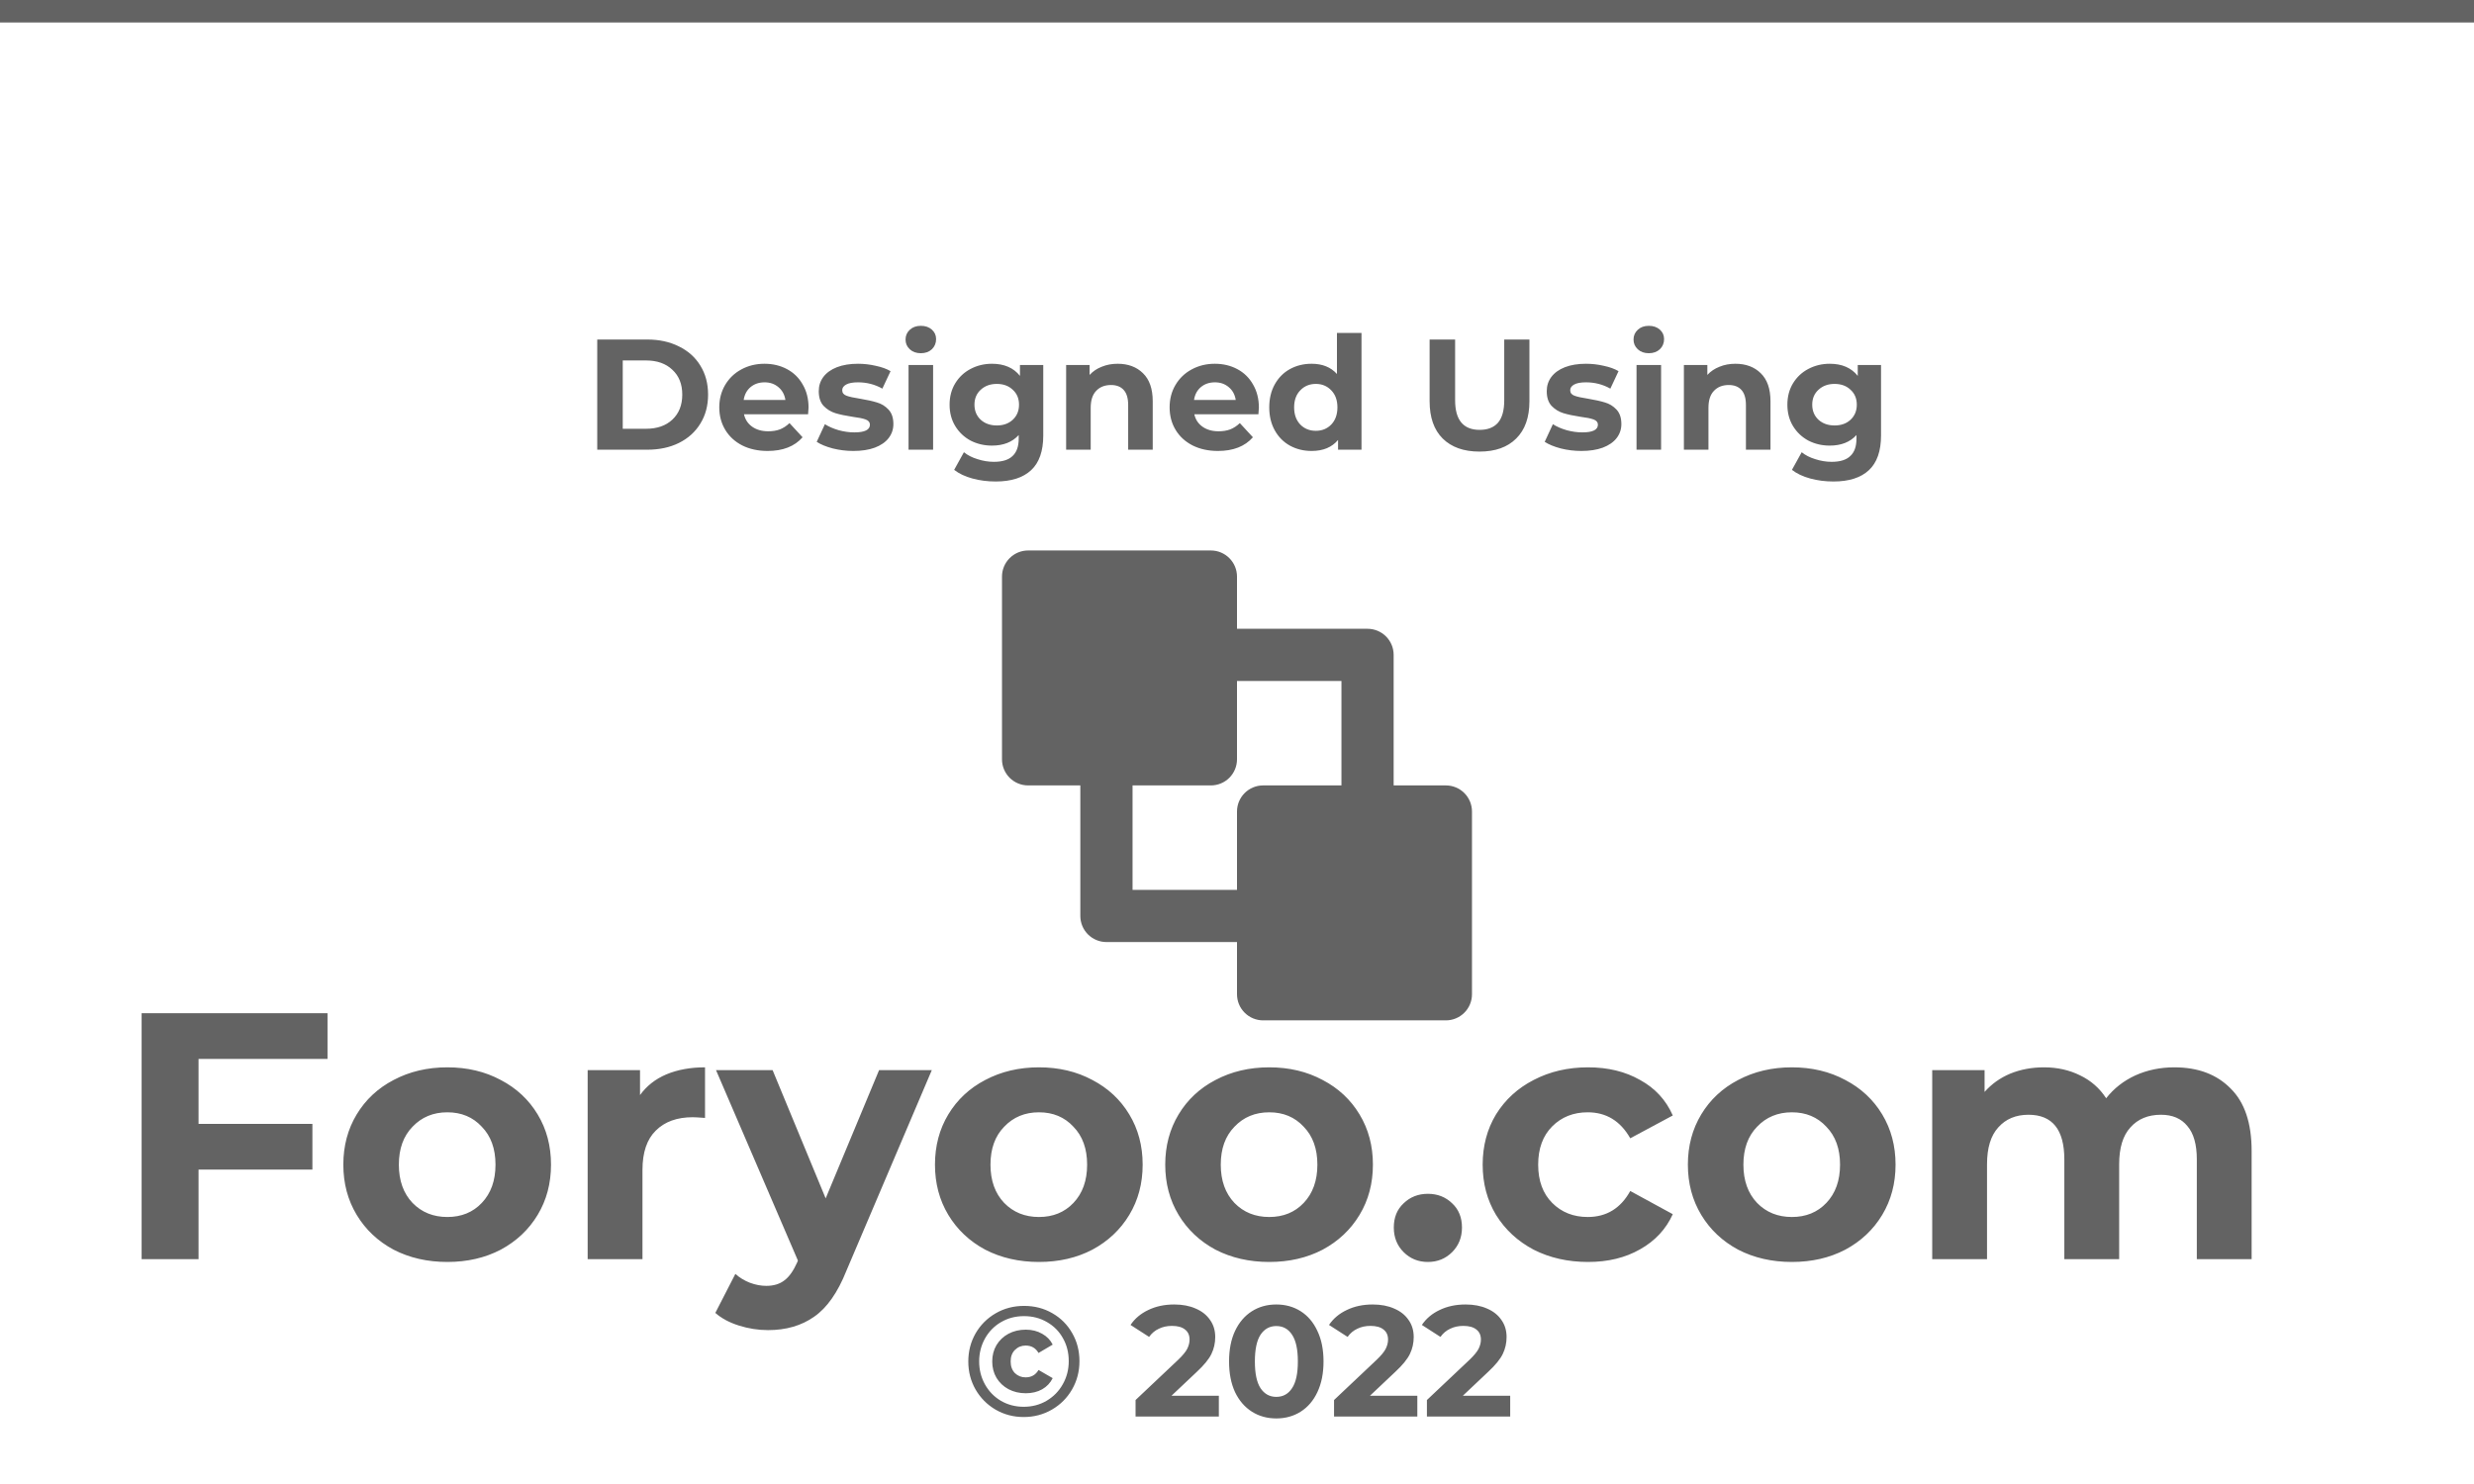 <svg width="110" height="66" viewBox="0 0 110 66" fill="none" xmlns="http://www.w3.org/2000/svg">
<path d="M53.839 24.482C54.147 24.482 54.442 24.605 54.66 24.823C54.877 25.04 55 25.335 55 25.643V27.965H60.804C61.112 27.965 61.408 28.088 61.626 28.305C61.843 28.523 61.965 28.818 61.965 29.126V34.931H64.287C64.595 34.931 64.891 35.053 65.108 35.271C65.326 35.489 65.448 35.784 65.448 36.092V44.218C65.448 44.526 65.326 44.822 65.108 45.039C64.891 45.257 64.595 45.38 64.287 45.38H56.161C55.853 45.38 55.558 45.257 55.34 45.039C55.122 44.822 55 44.526 55 44.218V41.897H49.195C48.887 41.897 48.592 41.774 48.374 41.557C48.156 41.339 48.034 41.044 48.034 40.736V34.931H45.712C45.404 34.931 45.109 34.809 44.891 34.591C44.674 34.373 44.551 34.078 44.551 33.77V25.643C44.551 25.335 44.674 25.04 44.891 24.823C45.109 24.605 45.404 24.482 45.712 24.482H53.839ZM59.644 30.287H55V33.77C55 34.078 54.877 34.373 54.66 34.591C54.442 34.809 54.147 34.931 53.839 34.931H50.356V39.575H55V36.092C55 35.784 55.122 35.489 55.34 35.271C55.558 35.053 55.853 34.931 56.161 34.931H59.644V30.287Z" fill="#636363"/>
<path d="M8.828 47.094V49.985H13.89V52.016H8.828V56H6.297V45.063H14.562V47.094H8.828ZM19.89 56.125C19.005 56.125 18.208 55.943 17.5 55.578C16.802 55.203 16.255 54.688 15.859 54.031C15.463 53.375 15.265 52.63 15.265 51.797C15.265 50.964 15.463 50.219 15.859 49.563C16.255 48.907 16.802 48.396 17.5 48.032C18.208 47.657 19.005 47.469 19.89 47.469C20.776 47.469 21.567 47.657 22.265 48.032C22.963 48.396 23.51 48.907 23.906 49.563C24.302 50.219 24.499 50.964 24.499 51.797C24.499 52.63 24.302 53.375 23.906 54.031C23.51 54.688 22.963 55.203 22.265 55.578C21.567 55.943 20.776 56.125 19.89 56.125ZM19.89 54.125C20.515 54.125 21.026 53.917 21.421 53.5C21.828 53.073 22.031 52.505 22.031 51.797C22.031 51.089 21.828 50.526 21.421 50.11C21.026 49.682 20.515 49.469 19.89 49.469C19.265 49.469 18.75 49.682 18.343 50.11C17.937 50.526 17.734 51.089 17.734 51.797C17.734 52.505 17.937 53.073 18.343 53.5C18.75 53.917 19.265 54.125 19.89 54.125ZM28.457 48.703C28.748 48.297 29.139 47.99 29.628 47.782C30.128 47.573 30.701 47.469 31.347 47.469V49.719C31.076 49.698 30.894 49.688 30.8 49.688C30.102 49.688 29.556 49.886 29.16 50.281C28.764 50.667 28.566 51.25 28.566 52.031V56H26.129V47.594H28.457V48.703ZM41.43 47.594L37.633 56.516C37.248 57.484 36.769 58.167 36.196 58.562C35.633 58.958 34.951 59.156 34.149 59.156C33.711 59.156 33.279 59.088 32.852 58.953C32.425 58.818 32.076 58.63 31.805 58.391L32.696 56.656C32.883 56.823 33.097 56.953 33.336 57.047C33.586 57.141 33.831 57.188 34.071 57.188C34.404 57.188 34.675 57.104 34.883 56.938C35.092 56.781 35.279 56.516 35.446 56.141L35.477 56.062L31.836 47.594H34.352L36.711 53.297L39.086 47.594H41.43ZM46.195 56.125C45.31 56.125 44.513 55.943 43.805 55.578C43.107 55.203 42.56 54.688 42.164 54.031C41.769 53.375 41.571 52.63 41.571 51.797C41.571 50.964 41.769 50.219 42.164 49.563C42.56 48.907 43.107 48.396 43.805 48.032C44.513 47.657 45.31 47.469 46.195 47.469C47.081 47.469 47.873 47.657 48.57 48.032C49.268 48.396 49.815 48.907 50.211 49.563C50.607 50.219 50.805 50.964 50.805 51.797C50.805 52.63 50.607 53.375 50.211 54.031C49.815 54.688 49.268 55.203 48.57 55.578C47.873 55.943 47.081 56.125 46.195 56.125ZM46.195 54.125C46.82 54.125 47.331 53.917 47.727 53.5C48.133 53.073 48.336 52.505 48.336 51.797C48.336 51.089 48.133 50.526 47.727 50.11C47.331 49.682 46.82 49.469 46.195 49.469C45.571 49.469 45.055 49.682 44.649 50.11C44.242 50.526 44.039 51.089 44.039 51.797C44.039 52.505 44.242 53.073 44.649 53.5C45.055 53.917 45.571 54.125 46.195 54.125ZM56.434 56.125C55.548 56.125 54.752 55.943 54.043 55.578C53.345 55.203 52.798 54.688 52.403 54.031C52.007 53.375 51.809 52.63 51.809 51.797C51.809 50.964 52.007 50.219 52.403 49.563C52.798 48.907 53.345 48.396 54.043 48.032C54.752 47.657 55.548 47.469 56.434 47.469C57.319 47.469 58.111 47.657 58.809 48.032C59.507 48.396 60.053 48.907 60.449 49.563C60.845 50.219 61.043 50.964 61.043 51.797C61.043 52.63 60.845 53.375 60.449 54.031C60.053 54.688 59.507 55.203 58.809 55.578C58.111 55.943 57.319 56.125 56.434 56.125ZM56.434 54.125C57.059 54.125 57.569 53.917 57.965 53.5C58.371 53.073 58.574 52.505 58.574 51.797C58.574 51.089 58.371 50.526 57.965 50.11C57.569 49.682 57.059 49.469 56.434 49.469C55.809 49.469 55.293 49.682 54.887 50.11C54.481 50.526 54.278 51.089 54.278 51.797C54.278 52.505 54.481 53.073 54.887 53.5C55.293 53.917 55.809 54.125 56.434 54.125ZM63.487 56.125C63.06 56.125 62.701 55.979 62.409 55.688C62.117 55.396 61.972 55.031 61.972 54.594C61.972 54.146 62.117 53.786 62.409 53.516C62.701 53.234 63.06 53.094 63.487 53.094C63.914 53.094 64.274 53.234 64.565 53.516C64.857 53.786 65.003 54.146 65.003 54.594C65.003 55.031 64.857 55.396 64.565 55.688C64.274 55.979 63.914 56.125 63.487 56.125ZM70.61 56.125C69.714 56.125 68.907 55.943 68.188 55.578C67.48 55.203 66.923 54.688 66.516 54.031C66.121 53.375 65.923 52.63 65.923 51.797C65.923 50.964 66.121 50.219 66.516 49.563C66.923 48.907 67.48 48.396 68.188 48.032C68.907 47.657 69.714 47.469 70.61 47.469C71.496 47.469 72.266 47.657 72.923 48.032C73.589 48.396 74.074 48.922 74.376 49.61L72.485 50.625C72.048 49.854 71.417 49.469 70.594 49.469C69.959 49.469 69.433 49.677 69.016 50.094C68.6 50.511 68.391 51.078 68.391 51.797C68.391 52.516 68.6 53.083 69.016 53.5C69.433 53.917 69.959 54.125 70.594 54.125C71.428 54.125 72.058 53.74 72.485 52.969L74.376 54C74.074 54.667 73.589 55.188 72.923 55.562C72.266 55.938 71.496 56.125 70.61 56.125ZM79.672 56.125C78.787 56.125 77.99 55.943 77.282 55.578C76.584 55.203 76.037 54.688 75.641 54.031C75.245 53.375 75.047 52.63 75.047 51.797C75.047 50.964 75.245 50.219 75.641 49.563C76.037 48.907 76.584 48.396 77.282 48.032C77.99 47.657 78.787 47.469 79.672 47.469C80.558 47.469 81.349 47.657 82.047 48.032C82.745 48.396 83.292 48.907 83.688 49.563C84.083 50.219 84.281 50.964 84.281 51.797C84.281 52.63 84.083 53.375 83.688 54.031C83.292 54.688 82.745 55.203 82.047 55.578C81.349 55.943 80.558 56.125 79.672 56.125ZM79.672 54.125C80.297 54.125 80.808 53.917 81.203 53.5C81.61 53.073 81.813 52.505 81.813 51.797C81.813 51.089 81.61 50.526 81.203 50.11C80.808 49.682 80.297 49.469 79.672 49.469C79.047 49.469 78.531 49.682 78.125 50.11C77.719 50.526 77.516 51.089 77.516 51.797C77.516 52.505 77.719 53.073 78.125 53.5C78.531 53.917 79.047 54.125 79.672 54.125ZM96.676 47.469C97.728 47.469 98.561 47.782 99.176 48.407C99.801 49.021 100.113 49.948 100.113 51.188V56H97.676V51.563C97.676 50.896 97.535 50.401 97.254 50.078C96.983 49.745 96.593 49.578 96.082 49.578C95.509 49.578 95.056 49.766 94.723 50.141C94.389 50.505 94.223 51.052 94.223 51.781V56H91.785V51.563C91.785 50.24 91.254 49.578 90.192 49.578C89.629 49.578 89.181 49.766 88.848 50.141C88.515 50.505 88.348 51.052 88.348 51.781V56H85.911V47.594H88.239V48.563C88.551 48.209 88.931 47.938 89.379 47.75C89.838 47.563 90.338 47.469 90.879 47.469C91.473 47.469 92.009 47.589 92.489 47.828C92.968 48.058 93.353 48.396 93.645 48.844C93.988 48.407 94.421 48.068 94.942 47.828C95.473 47.589 96.051 47.469 96.676 47.469Z" fill="#636363"/>
<path d="M26.555 15.1H28.781C29.313 15.1 29.782 15.203 30.188 15.408C30.599 15.609 30.916 15.893 31.14 16.262C31.369 16.631 31.483 17.06 31.483 17.55C31.483 18.04 31.369 18.469 31.14 18.838C30.916 19.207 30.599 19.494 30.188 19.699C29.782 19.9 29.313 20 28.781 20H26.555V15.1ZM28.725 19.069C29.215 19.069 29.605 18.934 29.894 18.663C30.188 18.388 30.335 18.017 30.335 17.55C30.335 17.083 30.188 16.715 29.894 16.444C29.605 16.169 29.215 16.031 28.725 16.031H27.689V19.069H28.725ZM35.95 18.131C35.95 18.145 35.943 18.243 35.929 18.425H33.08C33.132 18.658 33.253 18.843 33.444 18.978C33.636 19.113 33.873 19.181 34.158 19.181C34.354 19.181 34.527 19.153 34.676 19.097C34.83 19.036 34.972 18.943 35.103 18.817L35.684 19.447C35.33 19.853 34.812 20.056 34.13 20.056C33.706 20.056 33.33 19.974 33.003 19.811C32.676 19.643 32.425 19.412 32.247 19.118C32.07 18.824 31.981 18.49 31.981 18.117C31.981 17.748 32.068 17.417 32.24 17.123C32.417 16.824 32.658 16.593 32.961 16.43C33.269 16.262 33.612 16.178 33.99 16.178C34.359 16.178 34.693 16.257 34.991 16.416C35.29 16.575 35.523 16.803 35.691 17.102C35.864 17.396 35.95 17.739 35.95 18.131ZM33.997 17.004C33.75 17.004 33.542 17.074 33.374 17.214C33.206 17.354 33.103 17.545 33.066 17.788H34.921C34.884 17.55 34.781 17.361 34.613 17.221C34.445 17.076 34.24 17.004 33.997 17.004ZM37.944 20.056C37.632 20.056 37.326 20.019 37.027 19.944C36.728 19.865 36.49 19.767 36.313 19.65L36.677 18.866C36.845 18.973 37.048 19.062 37.286 19.132C37.524 19.197 37.758 19.23 37.986 19.23C38.448 19.23 38.679 19.116 38.679 18.887C38.679 18.78 38.616 18.703 38.49 18.656C38.364 18.609 38.17 18.57 37.909 18.537C37.601 18.49 37.347 18.437 37.146 18.376C36.946 18.315 36.77 18.208 36.621 18.054C36.477 17.9 36.404 17.681 36.404 17.396C36.404 17.158 36.472 16.948 36.607 16.766C36.747 16.579 36.948 16.435 37.209 16.332C37.475 16.229 37.788 16.178 38.147 16.178C38.413 16.178 38.677 16.208 38.938 16.269C39.204 16.325 39.423 16.404 39.596 16.507L39.232 17.284C38.901 17.097 38.539 17.004 38.147 17.004C37.914 17.004 37.739 17.037 37.622 17.102C37.505 17.167 37.447 17.251 37.447 17.354C37.447 17.471 37.51 17.552 37.636 17.599C37.762 17.646 37.963 17.69 38.238 17.732C38.546 17.783 38.798 17.839 38.994 17.9C39.19 17.956 39.361 18.061 39.505 18.215C39.65 18.369 39.722 18.584 39.722 18.859C39.722 19.092 39.652 19.3 39.512 19.482C39.372 19.664 39.167 19.806 38.896 19.909C38.63 20.007 38.313 20.056 37.944 20.056ZM40.396 16.234H41.488V20H40.396V16.234ZM40.942 15.709C40.741 15.709 40.578 15.651 40.452 15.534C40.326 15.417 40.263 15.273 40.263 15.1C40.263 14.927 40.326 14.783 40.452 14.666C40.578 14.549 40.741 14.491 40.942 14.491C41.143 14.491 41.306 14.547 41.432 14.659C41.558 14.771 41.621 14.911 41.621 15.079C41.621 15.261 41.558 15.413 41.432 15.534C41.306 15.651 41.143 15.709 40.942 15.709ZM46.386 16.234V19.37C46.386 20.061 46.207 20.574 45.847 20.91C45.488 21.246 44.963 21.414 44.272 21.414C43.908 21.414 43.563 21.37 43.236 21.281C42.91 21.192 42.639 21.064 42.424 20.896L42.858 20.112C43.017 20.243 43.218 20.345 43.46 20.42C43.703 20.499 43.946 20.539 44.188 20.539C44.566 20.539 44.844 20.453 45.021 20.28C45.203 20.112 45.294 19.855 45.294 19.51V19.349C45.01 19.662 44.613 19.818 44.104 19.818C43.759 19.818 43.442 19.743 43.152 19.594C42.868 19.44 42.641 19.225 42.473 18.95C42.305 18.675 42.221 18.357 42.221 17.998C42.221 17.639 42.305 17.321 42.473 17.046C42.641 16.771 42.868 16.558 43.152 16.409C43.442 16.255 43.759 16.178 44.104 16.178C44.65 16.178 45.066 16.358 45.35 16.717V16.234H46.386ZM44.321 18.922C44.611 18.922 44.846 18.838 45.028 18.67C45.215 18.497 45.308 18.273 45.308 17.998C45.308 17.723 45.215 17.501 45.028 17.333C44.846 17.16 44.611 17.074 44.321 17.074C44.032 17.074 43.794 17.16 43.607 17.333C43.421 17.501 43.327 17.723 43.327 17.998C43.327 18.273 43.421 18.497 43.607 18.67C43.794 18.838 44.032 18.922 44.321 18.922ZM49.692 16.178C50.158 16.178 50.534 16.318 50.819 16.598C51.108 16.878 51.253 17.293 51.253 17.844V20H50.161V18.012C50.161 17.713 50.096 17.492 49.965 17.347C49.834 17.198 49.645 17.123 49.398 17.123C49.123 17.123 48.903 17.209 48.74 17.382C48.577 17.55 48.495 17.802 48.495 18.138V20H47.403V16.234H48.446V16.675C48.59 16.516 48.77 16.395 48.985 16.311C49.2 16.222 49.435 16.178 49.692 16.178ZM55.973 18.131C55.973 18.145 55.966 18.243 55.952 18.425H53.103C53.154 18.658 53.275 18.843 53.467 18.978C53.658 19.113 53.896 19.181 54.181 19.181C54.377 19.181 54.549 19.153 54.699 19.097C54.853 19.036 54.995 18.943 55.126 18.817L55.707 19.447C55.352 19.853 54.834 20.056 54.153 20.056C53.728 20.056 53.352 19.974 53.026 19.811C52.699 19.643 52.447 19.412 52.27 19.118C52.092 18.824 52.004 18.49 52.004 18.117C52.004 17.748 52.09 17.417 52.263 17.123C52.44 16.824 52.68 16.593 52.984 16.43C53.292 16.262 53.635 16.178 54.013 16.178C54.381 16.178 54.715 16.257 55.014 16.416C55.312 16.575 55.546 16.803 55.714 17.102C55.886 17.396 55.973 17.739 55.973 18.131ZM54.02 17.004C53.772 17.004 53.565 17.074 53.397 17.214C53.229 17.354 53.126 17.545 53.089 17.788H54.944C54.906 17.55 54.804 17.361 54.636 17.221C54.468 17.076 54.262 17.004 54.02 17.004ZM60.536 14.806V20H59.493V19.566C59.222 19.893 58.83 20.056 58.317 20.056C57.962 20.056 57.64 19.977 57.351 19.818C57.066 19.659 56.842 19.433 56.679 19.139C56.515 18.845 56.434 18.504 56.434 18.117C56.434 17.73 56.515 17.389 56.679 17.095C56.842 16.801 57.066 16.575 57.351 16.416C57.64 16.257 57.962 16.178 58.317 16.178C58.797 16.178 59.173 16.33 59.444 16.633V14.806H60.536ZM58.506 19.16C58.781 19.16 59.01 19.067 59.192 18.88C59.374 18.689 59.465 18.434 59.465 18.117C59.465 17.8 59.374 17.548 59.192 17.361C59.01 17.17 58.781 17.074 58.506 17.074C58.226 17.074 57.995 17.17 57.813 17.361C57.631 17.548 57.54 17.8 57.54 18.117C57.54 18.434 57.631 18.689 57.813 18.88C57.995 19.067 58.226 19.16 58.506 19.16ZM65.783 20.084C65.083 20.084 64.537 19.89 64.145 19.503C63.757 19.116 63.564 18.563 63.564 17.844V15.1H64.698V17.802C64.698 18.679 65.062 19.118 65.79 19.118C66.144 19.118 66.415 19.013 66.602 18.803C66.788 18.588 66.882 18.255 66.882 17.802V15.1H68.002V17.844C68.002 18.563 67.806 19.116 67.414 19.503C67.026 19.89 66.483 20.084 65.783 20.084ZM70.312 20.056C70 20.056 69.694 20.019 69.395 19.944C69.097 19.865 68.859 19.767 68.681 19.65L69.045 18.866C69.213 18.973 69.416 19.062 69.654 19.132C69.892 19.197 70.126 19.23 70.354 19.23C70.816 19.23 71.047 19.116 71.047 18.887C71.047 18.78 70.984 18.703 70.858 18.656C70.732 18.609 70.539 18.57 70.277 18.537C69.969 18.49 69.715 18.437 69.514 18.376C69.314 18.315 69.139 18.208 68.989 18.054C68.845 17.9 68.772 17.681 68.772 17.396C68.772 17.158 68.84 16.948 68.975 16.766C69.115 16.579 69.316 16.435 69.577 16.332C69.843 16.229 70.156 16.178 70.515 16.178C70.781 16.178 71.045 16.208 71.306 16.269C71.572 16.325 71.792 16.404 71.964 16.507L71.6 17.284C71.269 17.097 70.907 17.004 70.515 17.004C70.282 17.004 70.107 17.037 69.99 17.102C69.874 17.167 69.815 17.251 69.815 17.354C69.815 17.471 69.878 17.552 70.004 17.599C70.13 17.646 70.331 17.69 70.606 17.732C70.914 17.783 71.166 17.839 71.362 17.9C71.558 17.956 71.729 18.061 71.873 18.215C72.018 18.369 72.09 18.584 72.09 18.859C72.09 19.092 72.02 19.3 71.88 19.482C71.74 19.664 71.535 19.806 71.264 19.909C70.998 20.007 70.681 20.056 70.312 20.056ZM72.764 16.234H73.856V20H72.764V16.234ZM73.31 15.709C73.109 15.709 72.946 15.651 72.82 15.534C72.694 15.417 72.631 15.273 72.631 15.1C72.631 14.927 72.694 14.783 72.82 14.666C72.946 14.549 73.109 14.491 73.31 14.491C73.511 14.491 73.674 14.547 73.8 14.659C73.926 14.771 73.989 14.911 73.989 15.079C73.989 15.261 73.926 15.413 73.8 15.534C73.674 15.651 73.511 15.709 73.31 15.709ZM77.159 16.178C77.625 16.178 78.001 16.318 78.286 16.598C78.575 16.878 78.72 17.293 78.72 17.844V20H77.628V18.012C77.628 17.713 77.562 17.492 77.432 17.347C77.301 17.198 77.112 17.123 76.865 17.123C76.589 17.123 76.37 17.209 76.207 17.382C76.043 17.55 75.962 17.802 75.962 18.138V20H74.87V16.234H75.913V16.675C76.057 16.516 76.237 16.395 76.452 16.311C76.666 16.222 76.902 16.178 77.159 16.178ZM83.635 16.234V19.37C83.635 20.061 83.456 20.574 83.097 20.91C82.737 21.246 82.212 21.414 81.522 21.414C81.157 21.414 80.812 21.37 80.486 21.281C80.159 21.192 79.888 21.064 79.674 20.896L80.108 20.112C80.266 20.243 80.467 20.345 80.71 20.42C80.952 20.499 81.195 20.539 81.438 20.539C81.816 20.539 82.093 20.453 82.27 20.28C82.453 20.112 82.543 19.855 82.543 19.51V19.349C82.259 19.662 81.862 19.818 81.353 19.818C81.008 19.818 80.691 19.743 80.401 19.594C80.117 19.44 79.891 19.225 79.722 18.95C79.555 18.675 79.471 18.357 79.471 17.998C79.471 17.639 79.555 17.321 79.722 17.046C79.891 16.771 80.117 16.558 80.401 16.409C80.691 16.255 81.008 16.178 81.353 16.178C81.9 16.178 82.315 16.358 82.6 16.717V16.234H83.635ZM81.57 18.922C81.86 18.922 82.096 18.838 82.278 18.67C82.464 18.497 82.558 18.273 82.558 17.998C82.558 17.723 82.464 17.501 82.278 17.333C82.096 17.16 81.86 17.074 81.57 17.074C81.281 17.074 81.043 17.16 80.856 17.333C80.67 17.501 80.576 17.723 80.576 17.998C80.576 18.273 80.67 18.497 80.856 18.67C81.043 18.838 81.281 18.922 81.57 18.922Z" fill="#636363"/>
<path d="M45.517 63.021C45.06 63.021 44.642 62.911 44.264 62.692C43.891 62.473 43.594 62.174 43.375 61.796C43.16 61.418 43.053 61.003 43.053 60.55C43.053 60.097 43.16 59.682 43.375 59.304C43.594 58.926 43.893 58.627 44.271 58.408C44.649 58.189 45.069 58.079 45.531 58.079C45.993 58.079 46.411 58.186 46.784 58.401C47.162 58.616 47.459 58.912 47.673 59.29C47.888 59.663 47.995 60.079 47.995 60.536C47.995 60.993 47.886 61.413 47.666 61.796C47.447 62.174 47.148 62.473 46.77 62.692C46.392 62.911 45.974 63.021 45.517 63.021ZM45.517 62.566C45.891 62.566 46.229 62.477 46.532 62.3C46.84 62.118 47.081 61.873 47.253 61.565C47.431 61.252 47.519 60.909 47.519 60.536C47.519 60.158 47.433 59.817 47.26 59.514C47.092 59.211 46.856 58.973 46.553 58.8C46.25 58.623 45.909 58.534 45.531 58.534C45.153 58.534 44.812 58.623 44.509 58.8C44.206 58.977 43.968 59.22 43.795 59.528C43.623 59.836 43.536 60.177 43.536 60.55C43.536 60.923 43.623 61.264 43.795 61.572C43.968 61.88 44.203 62.123 44.502 62.3C44.806 62.477 45.144 62.566 45.517 62.566ZM45.608 61.964C45.324 61.964 45.067 61.903 44.838 61.782C44.614 61.661 44.437 61.493 44.306 61.278C44.18 61.063 44.117 60.821 44.117 60.55C44.117 60.279 44.18 60.037 44.306 59.822C44.437 59.607 44.614 59.439 44.838 59.318C45.067 59.197 45.324 59.136 45.608 59.136C45.883 59.136 46.126 59.197 46.336 59.318C46.546 59.435 46.703 59.596 46.805 59.801L46.175 60.172C46.049 59.953 45.858 59.843 45.601 59.843C45.414 59.843 45.256 59.908 45.125 60.039C44.999 60.165 44.936 60.335 44.936 60.55C44.936 60.765 44.999 60.937 45.125 61.068C45.256 61.194 45.414 61.257 45.601 61.257C45.858 61.257 46.049 61.147 46.175 60.928L46.805 61.292C46.703 61.502 46.546 61.668 46.336 61.789C46.126 61.906 45.883 61.964 45.608 61.964ZM54.193 62.076V63H50.49V62.265L52.38 60.48C52.58 60.289 52.716 60.125 52.786 59.99C52.856 59.85 52.891 59.712 52.891 59.577C52.891 59.381 52.823 59.232 52.688 59.129C52.557 59.022 52.363 58.968 52.107 58.968C51.892 58.968 51.698 59.01 51.526 59.094C51.353 59.173 51.208 59.295 51.092 59.458L50.266 58.926C50.457 58.641 50.721 58.42 51.057 58.261C51.393 58.098 51.778 58.016 52.212 58.016C52.576 58.016 52.893 58.077 53.164 58.198C53.439 58.315 53.651 58.483 53.801 58.702C53.955 58.917 54.032 59.171 54.032 59.465C54.032 59.731 53.976 59.981 53.864 60.214C53.752 60.447 53.535 60.713 53.213 61.012L52.086 62.076H54.193ZM56.747 63.084C56.341 63.084 55.979 62.984 55.662 62.783C55.345 62.582 55.095 62.293 54.913 61.915C54.736 61.532 54.647 61.077 54.647 60.55C54.647 60.023 54.736 59.57 54.913 59.192C55.095 58.809 55.345 58.518 55.662 58.317C55.979 58.116 56.341 58.016 56.747 58.016C57.153 58.016 57.515 58.116 57.832 58.317C58.149 58.518 58.397 58.809 58.574 59.192C58.756 59.57 58.847 60.023 58.847 60.55C58.847 61.077 58.756 61.532 58.574 61.915C58.397 62.293 58.149 62.582 57.832 62.783C57.515 62.984 57.153 63.084 56.747 63.084ZM56.747 62.125C57.046 62.125 57.279 61.997 57.447 61.74C57.62 61.483 57.706 61.087 57.706 60.55C57.706 60.013 57.62 59.617 57.447 59.36C57.279 59.103 57.046 58.975 56.747 58.975C56.453 58.975 56.22 59.103 56.047 59.36C55.879 59.617 55.795 60.013 55.795 60.55C55.795 61.087 55.879 61.483 56.047 61.74C56.22 61.997 56.453 62.125 56.747 62.125ZM63.018 62.076V63H59.315V62.265L61.205 60.48C61.406 60.289 61.541 60.125 61.611 59.99C61.681 59.85 61.716 59.712 61.716 59.577C61.716 59.381 61.648 59.232 61.513 59.129C61.382 59.022 61.188 58.968 60.932 58.968C60.717 58.968 60.523 59.01 60.351 59.094C60.178 59.173 60.033 59.295 59.917 59.458L59.091 58.926C59.282 58.641 59.546 58.42 59.882 58.261C60.218 58.098 60.603 58.016 61.037 58.016C61.401 58.016 61.718 58.077 61.989 58.198C62.264 58.315 62.477 58.483 62.626 58.702C62.78 58.917 62.857 59.171 62.857 59.465C62.857 59.731 62.801 59.981 62.689 60.214C62.577 60.447 62.36 60.713 62.038 61.012L60.911 62.076H63.018ZM67.147 62.076V63H63.444V62.265L65.334 60.48C65.534 60.289 65.67 60.125 65.74 59.99C65.81 59.85 65.845 59.712 65.845 59.577C65.845 59.381 65.777 59.232 65.642 59.129C65.511 59.022 65.317 58.968 65.061 58.968C64.846 58.968 64.652 59.01 64.48 59.094C64.307 59.173 64.162 59.295 64.046 59.458L63.22 58.926C63.411 58.641 63.675 58.42 64.011 58.261C64.347 58.098 64.732 58.016 65.166 58.016C65.53 58.016 65.847 58.077 66.118 58.198C66.393 58.315 66.605 58.483 66.755 58.702C66.909 58.917 66.986 59.171 66.986 59.465C66.986 59.731 66.93 59.981 66.818 60.214C66.706 60.447 66.489 60.713 66.167 61.012L65.04 62.076H67.147Z" fill="#636363"/>
<line y1="0.5" x2="110" y2="0.5" stroke="#636363"/>
</svg>
